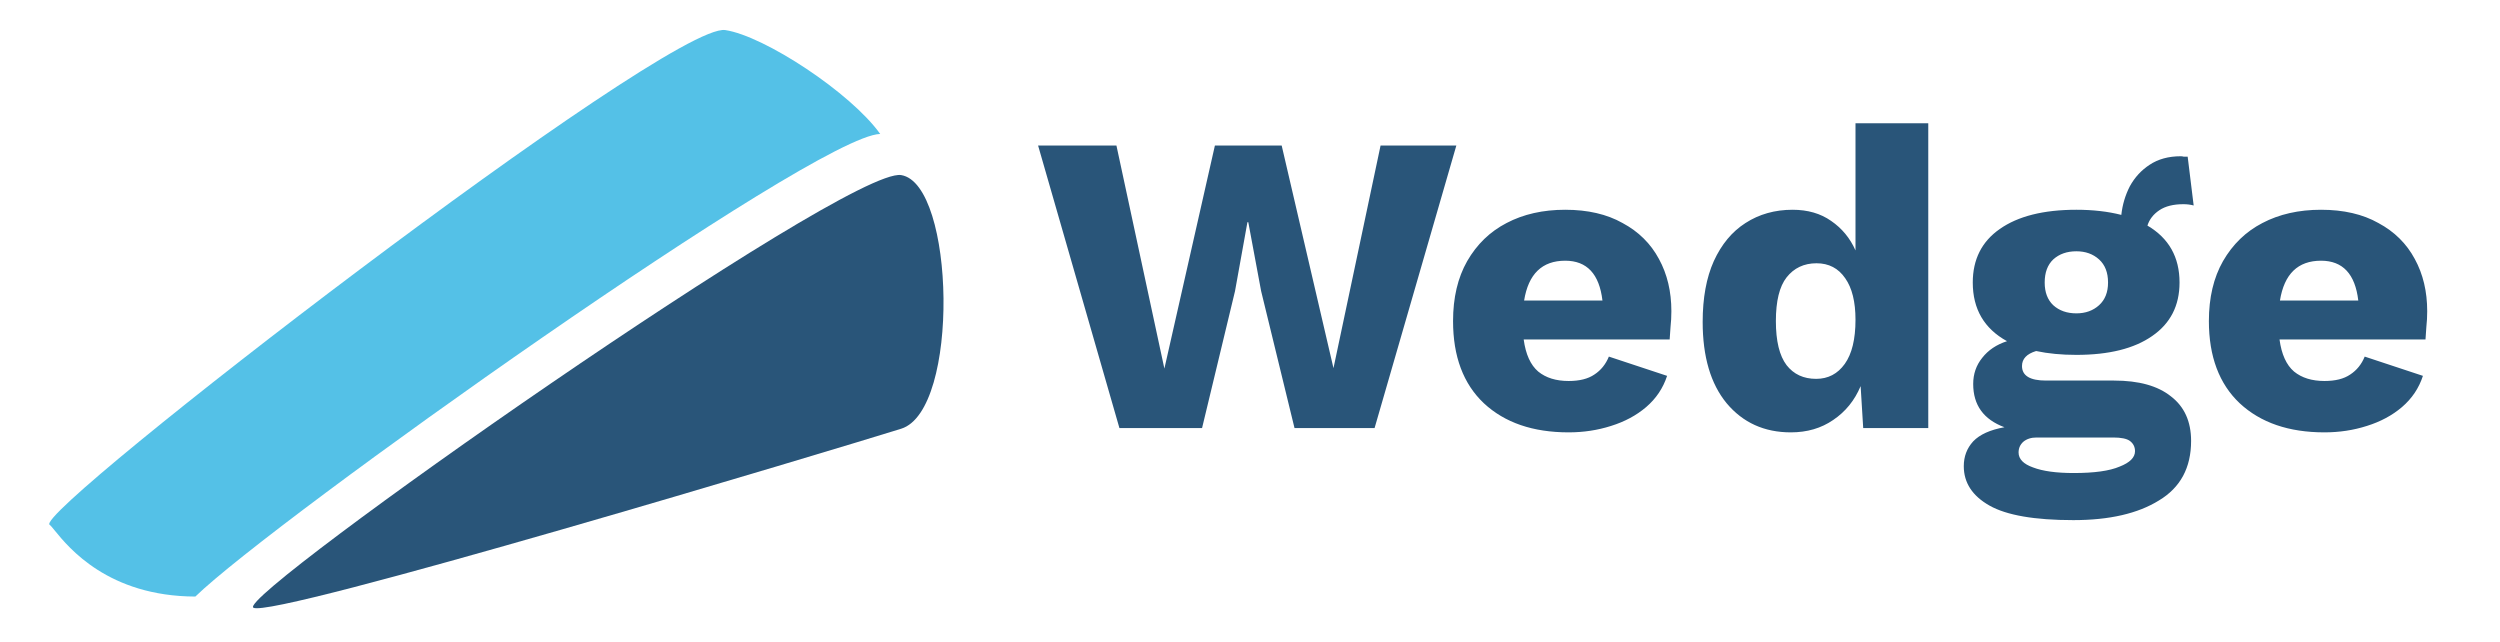 <svg width="1168" height="300" viewBox="0 0 1168 300" fill="none" xmlns="http://www.w3.org/2000/svg">
<path d="M523 200L485 68H521.6L544 172.2L567.6 68H598.8L623 172L645 68H680.4L642.2 200H604.8L589.2 136L583.2 103.8H582.8L577 136L561.6 200H523ZM732.867 202C716.201 202 703.001 197.467 693.267 188.4C683.667 179.333 678.867 166.533 678.867 150C678.867 139.067 681.067 129.733 685.467 122C690.001 114.133 696.134 108.2 703.867 104.2C711.734 100.067 720.867 98 731.267 98C741.801 98 750.734 100.067 758.067 104.2C765.534 108.2 771.201 113.8 775.067 121C778.934 128.067 780.867 136.2 780.867 145.4C780.867 147.933 780.734 150.4 780.467 152.8C780.334 155.067 780.201 157 780.067 158.6H711.867C712.801 165.533 715.067 170.533 718.667 173.6C722.267 176.533 727.001 178 732.867 178C737.934 178 741.934 177 744.867 175C747.934 173 750.201 170.2 751.667 166.6L778.867 175.6C777.001 181.333 773.734 186.2 769.067 190.2C764.534 194.067 759.067 197 752.667 199C746.401 201 739.801 202 732.867 202ZM731.267 121.8C720.467 121.8 714.067 128 712.067 140.4H748.667C747.201 128 741.401 121.8 731.267 121.8ZM836.688 202C824.288 202 814.288 197.467 806.688 188.4C799.221 179.333 795.488 166.667 795.488 150.4C795.488 139.2 797.221 129.733 800.688 122C804.288 114.133 809.221 108.2 815.488 104.2C821.888 100.067 829.221 98 837.488 98C844.554 98 850.554 99.733 855.488 103.2C860.554 106.667 864.354 111.267 866.888 117V57.6H900.888V200H870.488L869.288 180.4C866.488 187.067 862.221 192.333 856.488 196.2C850.888 200.067 844.288 202 836.688 202ZM848.488 177C854.088 177 858.554 174.667 861.888 170C865.221 165.333 866.888 158.467 866.888 149.4C866.888 141 865.288 134.533 862.088 130C858.888 125.333 854.421 123 848.688 123C842.821 123 838.154 125.2 834.688 129.6C831.354 133.867 829.688 140.667 829.688 150C829.688 159.333 831.354 166.2 834.688 170.6C838.021 174.867 842.621 177 848.488 177ZM987.678 177.8C999.278 177.8 1008.14 180.267 1014.28 185.2C1020.54 190 1023.68 196.933 1023.68 206C1023.68 218.533 1018.68 227.8 1008.68 233.8C998.811 239.933 985.478 243 968.678 243C950.545 243 937.478 240.733 929.478 236.2C921.478 231.667 917.478 225.533 917.478 217.8C917.478 213.267 918.945 209.4 921.878 206.2C924.945 203 929.811 200.8 936.478 199.6C926.745 196 921.878 189.267 921.878 179.4C921.878 174.733 923.278 170.667 926.078 167.2C928.878 163.6 932.745 161 937.678 159.4C927.011 153.533 921.678 144.4 921.678 132C921.678 121.2 925.878 112.867 934.278 107C942.811 101 954.745 98 970.078 98C977.811 98 984.811 98.8 991.078 100.4C991.611 95.6 992.945 91.133 995.078 87C997.345 82.867 1000.41 79.533 1004.28 77C1008.28 74.333 1013.14 73 1018.88 73C1019.28 73 1019.74 73.067 1020.28 73.2C1020.81 73.2 1021.41 73.2 1022.08 73.2L1024.88 96C1023.41 95.6 1021.81 95.4 1020.08 95.4C1015.41 95.4 1011.68 96.333 1008.88 98.2C1006.08 100.067 1004.21 102.467 1003.28 105.4C1013.28 111.267 1018.28 120.133 1018.28 132C1018.28 142.8 1014.01 151.133 1005.48 157C997.078 162.867 985.278 165.8 970.078 165.8C963.145 165.8 956.878 165.2 951.278 164C946.878 165.333 944.678 167.667 944.678 171C944.678 175.533 948.411 177.8 955.878 177.8H987.678ZM970.078 117.4C965.678 117.4 962.078 118.667 959.278 121.2C956.611 123.733 955.278 127.333 955.278 132C955.278 136.533 956.611 140.067 959.278 142.6C962.078 145.133 965.678 146.4 970.078 146.4C974.345 146.4 977.878 145.133 980.678 142.6C983.478 140.067 984.878 136.533 984.878 132C984.878 127.333 983.478 123.733 980.678 121.2C977.878 118.667 974.345 117.4 970.078 117.4ZM968.878 221C978.478 221 985.611 220 990.278 218C995.078 216.133 997.478 213.733 997.478 210.8C997.478 208.8 996.678 207.2 995.078 206C993.611 204.933 991.011 204.4 987.278 204.4H951.478C948.945 204.4 946.878 205.067 945.278 206.4C943.811 207.733 943.078 209.4 943.078 211.4C943.078 214.467 945.345 216.8 949.878 218.4C954.411 220.133 960.745 221 968.878 221ZM1085.99 202C1069.33 202 1056.13 197.467 1046.39 188.4C1036.79 179.333 1031.99 166.533 1031.99 150C1031.99 139.067 1034.19 129.733 1038.59 122C1043.13 114.133 1049.26 108.2 1056.99 104.2C1064.86 100.067 1073.99 98 1084.39 98C1094.93 98 1103.86 100.067 1111.19 104.2C1118.66 108.2 1124.33 113.8 1128.19 121C1132.06 128.067 1133.99 136.2 1133.99 145.4C1133.99 147.933 1133.86 150.4 1133.59 152.8C1133.46 155.067 1133.33 157 1133.19 158.6H1064.99C1065.93 165.533 1068.19 170.533 1071.79 173.6C1075.39 176.533 1080.13 178 1085.99 178C1091.06 178 1095.06 177 1097.99 175C1101.06 173 1103.33 170.2 1104.79 166.6L1131.99 175.6C1130.13 181.333 1126.86 186.2 1122.19 190.2C1117.66 194.067 1112.19 197 1105.79 199C1099.53 201 1092.93 202 1085.99 202ZM1084.39 121.8C1073.59 121.8 1067.19 128 1065.19 140.4H1101.79C1100.33 128 1094.53 121.8 1084.39 121.8Z" fill="#295579"/>
<path d="M421.043 200.298C448.579 191.67 446.205 85.908 421.039 81.802C395.874 77.696 110.254 278.388 118.352 283.901C126.45 289.413 393.506 208.926 421.043 200.298Z" fill="#295579"/>
<path fill-rule="evenodd" clip-rule="evenodd" d="M91.269 278.712C127.516 243.448 380.749 63.243 411.229 62.586C397.563 43.392 357.145 16.799 338.853 14.051C312.36 10.071 14.711 239.605 23.177 245.184C23.645 245.492 24.422 246.447 25.565 247.85C32.102 255.88 50.584 278.583 91.269 278.712Z" fill="#54C1E7"/>
</svg>
